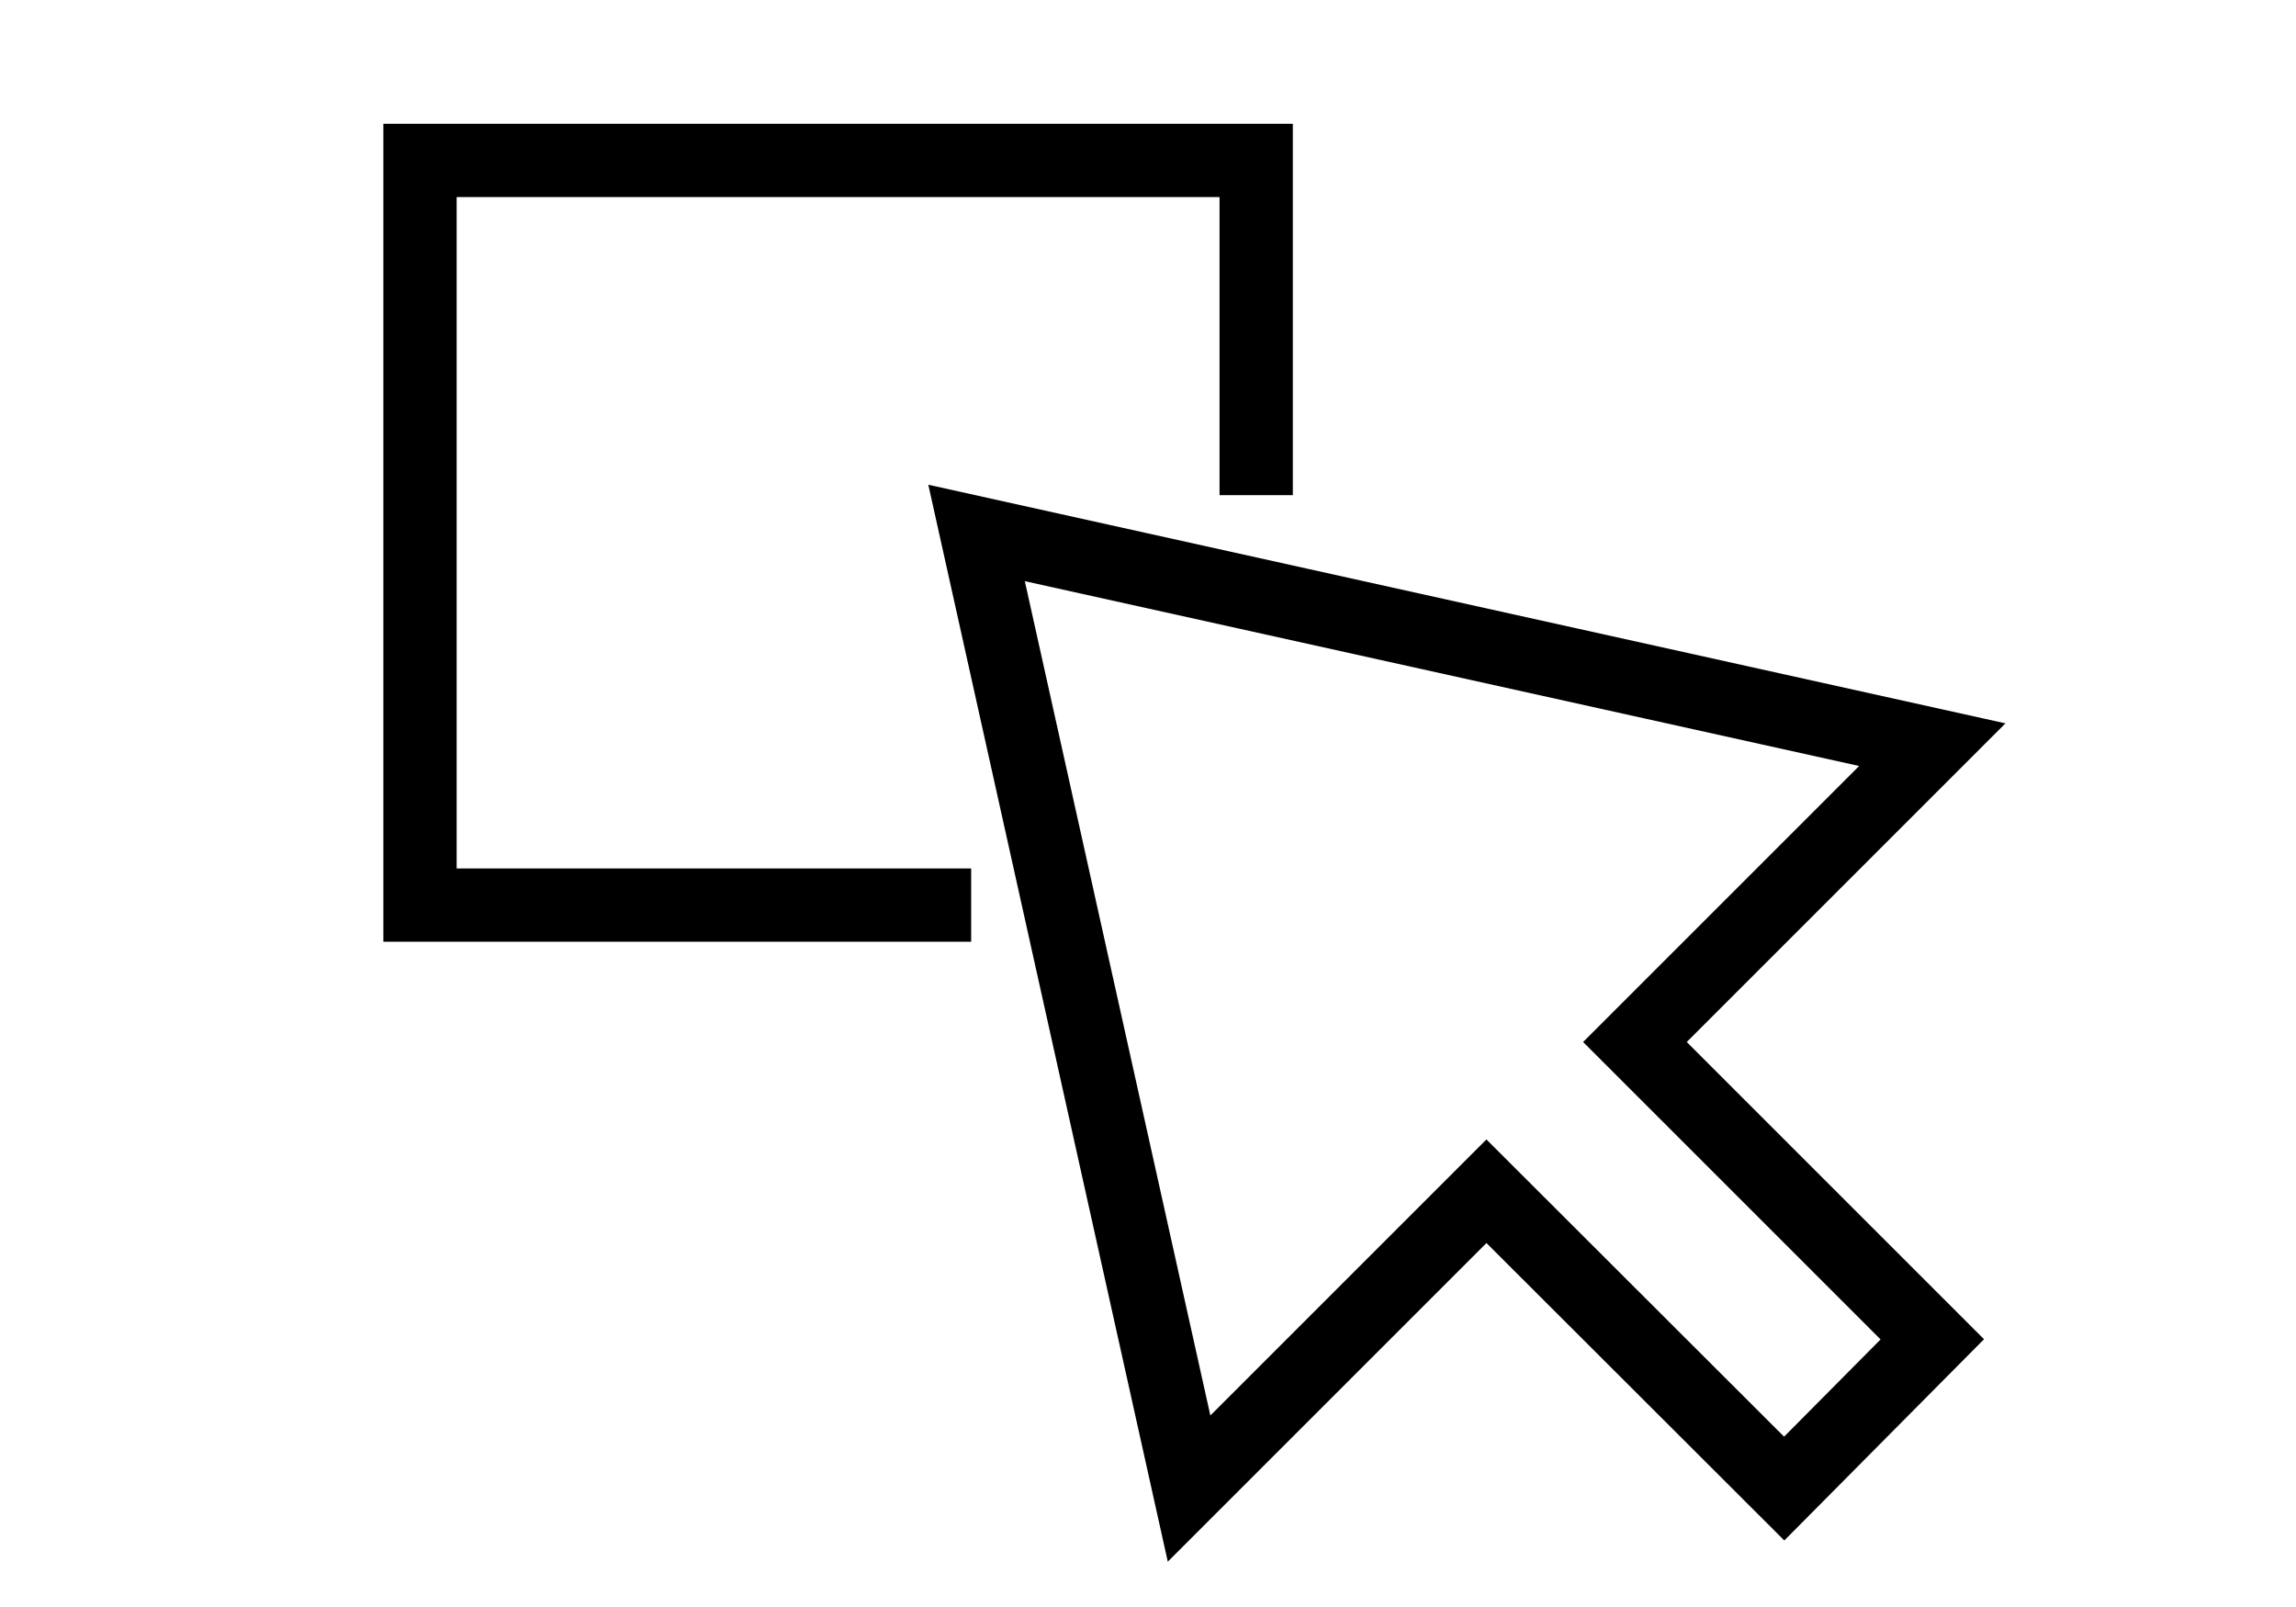 <?xml version="1.0" encoding="utf-8"?>
<!-- Generator: Adobe Illustrator 21.0.0, SVG Export Plug-In . SVG Version: 6.00 Build 0)  -->
<svg version="1.1" id="Capa_1" xmlns="http://www.w3.org/2000/svg" xmlns:xlink="http://www.w3.org/1999/xlink" x="0px" y="0px"
	 viewBox="0 0 595.3 416.7" style="enable-background:new 0 0 595.3 416.7;" xml:space="preserve">
<style type="text/css">
	.st0{fill:none;stroke:#000000;stroke-width:19;stroke-miterlimit:10;}
</style>
<polygon class="st0" points="308.3,386 253.2,138.2 501,193.1 423.9,270.2 501,347.3 462.6,386 385.4,308.9 "/>
<polyline class="st0" points="251.8,234.7 108.9,234.7 108.9,41.6 325.7,41.6 325.7,128.4 "/>
</svg>
